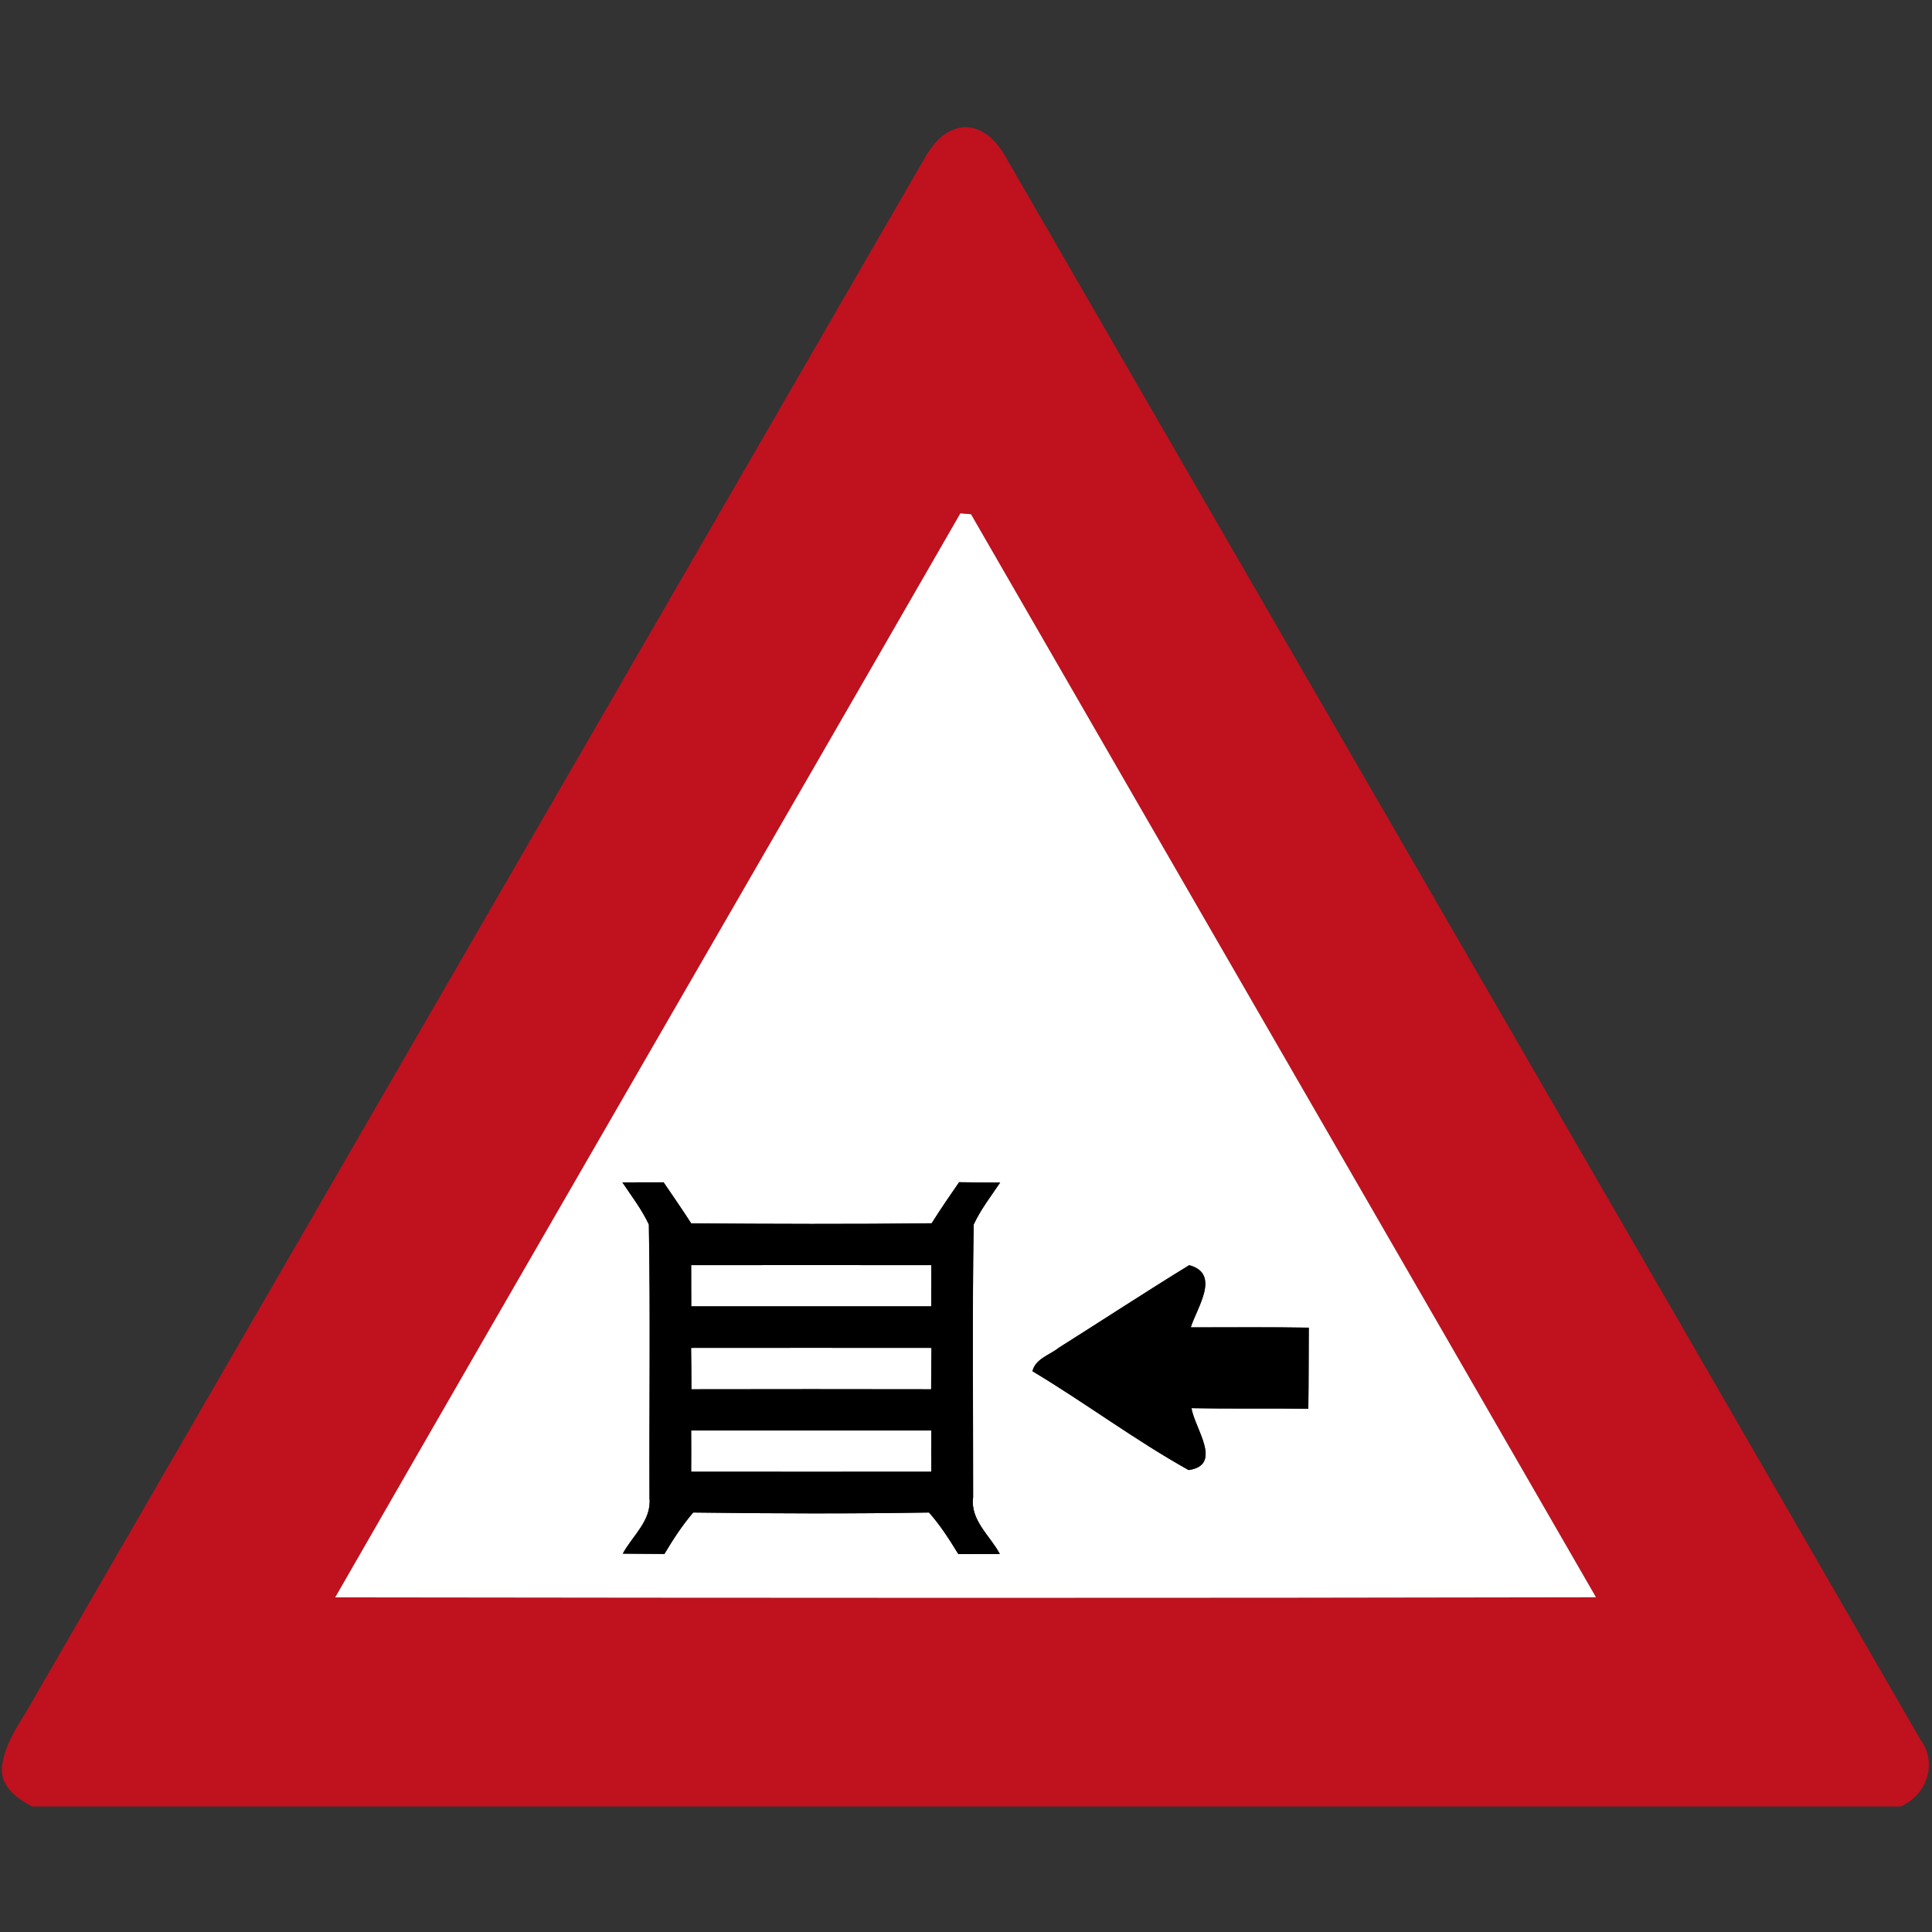 <?xml version="1.0" encoding="utf-8"?>
<!-- Generated by IcoMoon.io -->
<!DOCTYPE svg PUBLIC "-//W3C//DTD SVG 1.1//EN" "http://www.w3.org/Graphics/SVG/1.1/DTD/svg11.dtd">
<svg version="1.1" xmlns="http://www.w3.org/2000/svg" xmlns:xlink="http://www.w3.org/1999/xlink" width="24" height="24" viewBox="0 0 24 24">
<rect x="0" y="0" width="24" height="24" fill="#333333" stroke="none"/>
<path fill="#c0111e" d="M11.472 1.991c0.109-0.202 0.274-0.406 0.524-0.412 0.252 0.008 0.415 0.215 0.524 0.418 3.776 6.541 7.567 13.074 11.339 19.618 0.215 0.295 0.071 0.688-0.25 0.826h-23.21c-0.184-0.097-0.389-0.245-0.376-0.478 0.031-0.335 0.26-0.601 0.412-0.888 3.679-6.361 7.36-12.721 11.036-19.084M11.93 6.377c-2.585 4.492-5.185 8.974-7.766 13.466 5.22 0.007 10.441 0.010 15.662-0.001-2.585-4.487-5.178-8.969-7.764-13.454-0.034-0.002-0.098-0.007-0.132-0.011z"></path>
<path fill="#fff" d="M11.93 6.377c0.034 0.004 0.098 0.008 0.132 0.011 2.586 4.486 5.179 8.968 7.764 13.454-5.221 0.011-10.442 0.008-15.662 0.001 2.581-4.493 5.182-8.975 7.766-13.466M7.732 14.688c0.114 0.17 0.241 0.336 0.329 0.523 0.020 1.133 0.004 2.267 0.008 3.4 0.026 0.277-0.211 0.466-0.332 0.689 0.172 0.001 0.344 0.002 0.517 0.004 0.107-0.179 0.221-0.355 0.358-0.515 0.976 0.013 1.954 0.016 2.929 0 0.14 0.158 0.253 0.336 0.364 0.516 0.172-0.001 0.344-0.001 0.516-0.001-0.122-0.229-0.371-0.42-0.332-0.704 0.001-1.129-0.012-2.26 0.007-3.388 0.086-0.187 0.215-0.352 0.329-0.522-0.17 0-0.341-0.001-0.51-0.004-0.116 0.169-0.233 0.337-0.341 0.51-0.996 0.012-1.992 0.008-2.987 0.001-0.112-0.173-0.228-0.341-0.343-0.51-0.17 0.001-0.341 0.001-0.511 0.001M13.15 16.744c-0.11 0.088-0.288 0.136-0.324 0.289 0.656 0.392 1.273 0.856 1.94 1.228 0.433-0.062 0.073-0.521 0.036-0.769 0.484 0.010 0.967 0.001 1.451 0.007 0.005-0.336 0.004-0.671 0.006-1.007-0.49-0.008-0.978-0.002-1.466-0.004 0.073-0.239 0.378-0.666-0.020-0.772-0.546 0.335-1.081 0.686-1.622 1.027z"></path>
<path fill="#fff" d="M8.586 15.716c0.995-0.001 1.988-0.001 2.983 0-0.001 0.17-0.001 0.341-0.001 0.512-0.994 0-1.987 0-2.981 0 0-0.172 0-0.342-0.001-0.512z"></path>
<path fill="#fff" d="M8.585 16.744c0.995-0.001 1.99-0.001 2.986 0-0.002 0.172-0.004 0.342-0.004 0.514-0.994-0.002-1.986-0.002-2.978 0 0-0.172-0.001-0.342-0.004-0.514z"></path>
<path fill="#fff" d="M8.586 17.77c0.995 0 1.988 0 2.983 0-0.001 0.172-0.001 0.342 0 0.512-0.995 0.001-1.988 0.001-2.983 0 0.001-0.17 0.001-0.341 0-0.512z"></path>
<path fill="#000" d="M7.732 14.688c0.17 0 0.341 0 0.511-0.001 0.115 0.169 0.232 0.337 0.343 0.51 0.995 0.007 1.991 0.011 2.987-0.001 0.108-0.173 0.224-0.341 0.341-0.51 0.169 0.002 0.34 0.004 0.51 0.004-0.114 0.17-0.242 0.335-0.329 0.522-0.019 1.128-0.006 2.258-0.007 3.388-0.038 0.284 0.21 0.475 0.332 0.704-0.172 0-0.344 0-0.516 0.001-0.11-0.18-0.223-0.358-0.364-0.516-0.976 0.016-1.954 0.013-2.929 0-0.137 0.16-0.251 0.336-0.358 0.515-0.173-0.001-0.346-0.002-0.517-0.004 0.121-0.223 0.359-0.412 0.332-0.689-0.005-1.133 0.012-2.267-0.008-3.4-0.088-0.187-0.215-0.353-0.329-0.523M8.586 15.716c0.001 0.17 0.001 0.341 0.001 0.512 0.994 0 1.987 0 2.981 0 0-0.172 0-0.342 0.001-0.512-0.995-0.001-1.988-0.001-2.983 0M8.585 16.744c0.002 0.172 0.004 0.342 0.004 0.514 0.992-0.002 1.985-0.002 2.978 0 0-0.172 0.001-0.342 0.004-0.514-0.996-0.001-1.991-0.001-2.986 0M8.586 17.77c0.001 0.172 0.001 0.342 0 0.512 0.995 0.001 1.988 0.001 2.983 0-0.001-0.17-0.001-0.341 0-0.512-0.995 0-1.988 0-2.983 0z"></path>
<path fill="#000" d="M13.15 16.744c0.541-0.341 1.076-0.692 1.622-1.027 0.398 0.106 0.094 0.533 0.020 0.772 0.488 0.001 0.977-0.005 1.466 0.004-0.002 0.336-0.001 0.671-0.006 1.007-0.484-0.006-0.967 0.002-1.451-0.007 0.037 0.248 0.397 0.707-0.036 0.769-0.667-0.372-1.284-0.835-1.94-1.228 0.036-0.154 0.214-0.202 0.324-0.289z"></path>
</svg>
